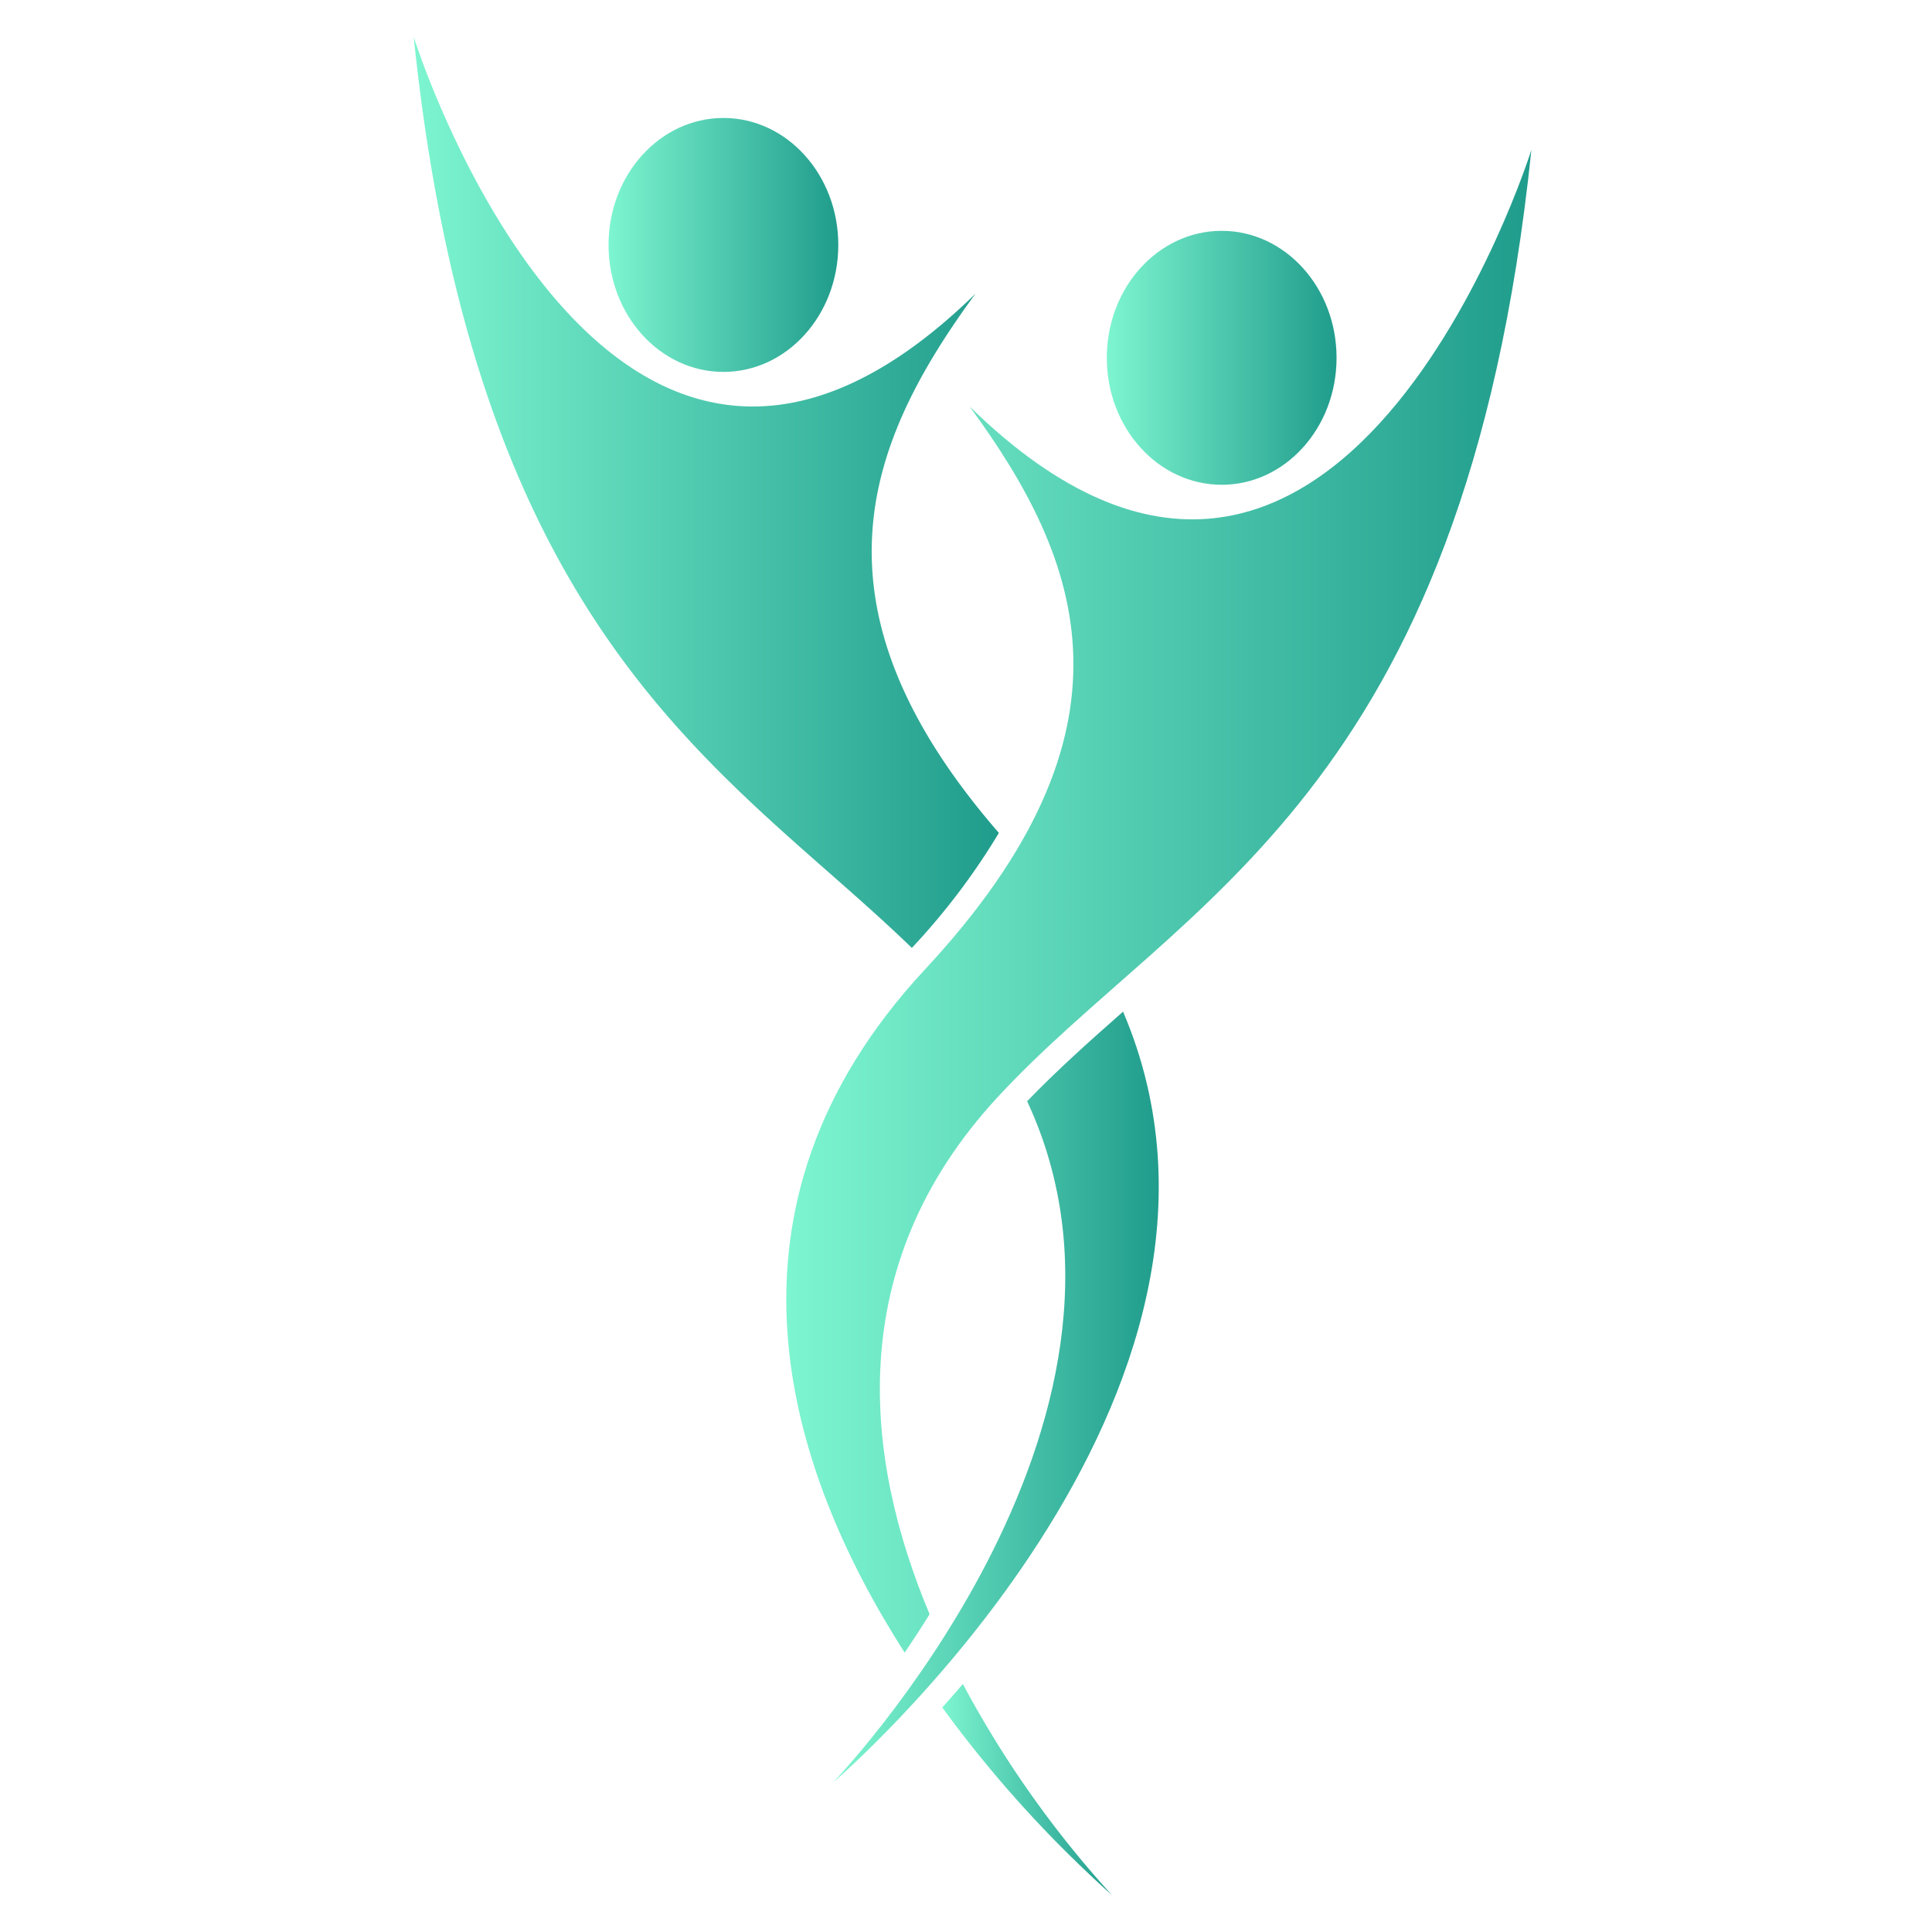 <svg xmlns="http://www.w3.org/2000/svg" xmlns:xlink="http://www.w3.org/1999/xlink" viewBox="0 0 500 500"><defs><style>.cls-1{fill:none;}.cls-2{fill:url(#linear-gradient);}.cls-3{fill:url(#linear-gradient-2);}.cls-4{fill:url(#linear-gradient-3);}.cls-5{fill:url(#linear-gradient-4);}.cls-6{fill:url(#linear-gradient-5);}.cls-7{fill:url(#linear-gradient-6);}.cls-8{clip-path:url(#clip-path);}.cls-9{fill:url(#linear-gradient-7);}</style><linearGradient id="linear-gradient" x1="286.44" y1="92.6" x2="345.9" y2="92.6" gradientUnits="userSpaceOnUse"><stop offset="0" stop-color="#7df5d0"/><stop offset="1" stop-color="#209c8c"/></linearGradient><linearGradient id="linear-gradient-2" x1="243.86" y1="463.12" x2="287.74" y2="463.12" xlink:href="#linear-gradient"/><linearGradient id="linear-gradient-3" x1="203.49" y1="233.23" x2="396.32" y2="233.23" xlink:href="#linear-gradient"/><linearGradient id="linear-gradient-4" x1="157.5" y1="63.39" x2="216.95" y2="63.39" xlink:href="#linear-gradient"/><linearGradient id="linear-gradient-5" x1="107.07" y1="127.45" x2="258.51" y2="127.45" xlink:href="#linear-gradient"/><linearGradient id="linear-gradient-6" x1="215.65" y1="361.5" x2="299.9" y2="361.5" xlink:href="#linear-gradient"/><clipPath id="clip-path"><path class="cls-1" d="M537.43,322.58h32.19l-32.19-32Zm0-73v7.7c0,13.42,3.66,17.05,9.52,22.87L581,314c5.53,5.49,8.69,8.63,21.72,8.63h61.83l-30.92-30.69V239.75l-26.26,26.07L581.1,239.75v56.43L560.27,275.5V219.07L537.43,196.4Zm66.88-66.88h-51.1l54.15,53.75,26.91-26.71,20.18,20v53.43l22.84,22.67V248c0-13.42-3.66-17.05-9.52-22.87l-34-33.78c-5.53-5.49-8.69-8.63-21.72-8.63Zm40.8,0,32.19,32v-32Z"/></clipPath><linearGradient id="linear-gradient-7" x1="730.64" y1="1124.71" x2="731.42" y2="1124.71" gradientTransform="matrix(0, 229.22, 229.22, 0, -257192.72, -167310.62)" xlink:href="#linear-gradient"/></defs><title>asset</title><g id="Layer_1" data-name="Layer 1"><ellipse id="_Path_" data-name="&lt;Path&gt;" class="cls-2" cx="316.17" cy="92.6" rx="29.73" ry="32.86"/><g id="_Group_" data-name="&lt;Group&gt;"><path id="_Path_2" data-name="&lt;Path&gt;" class="cls-3" d="M243.86,441.89a310.8,310.8,0,0,0,43.88,48.53,269.09,269.09,0,0,1-38.55-54.6Q246.46,439,243.86,441.89Z"/><path id="_Path_3" data-name="&lt;Path&gt;" class="cls-4" d="M250.94,105.21C280.12,145,297.14,188.8,239.4,250.87c-57.51,61.82-35.73,129.28-5.28,176.82,2.13-3.12,4.29-6.44,6.46-9.93-16.78-39.94-22.81-90.1,17.57-133.78,47.43-51.3,120.78-77.61,138.17-245.19C396.32,38.78,346.26,198.39,250.94,105.21Z"/></g><g id="_Group_2" data-name="&lt;Group&gt;"><ellipse id="_Path_4" data-name="&lt;Path&gt;" class="cls-5" cx="187.22" cy="63.39" rx="29.73" ry="32.86"/><path id="_Path_5" data-name="&lt;Path&gt;" class="cls-6" d="M258.51,215.56C207.39,156.7,224.24,114.5,252.46,76,157.14,169.18,107.07,9.57,107.07,9.57c16.29,157,81.72,190,128.92,235.75A175.58,175.58,0,0,0,258.51,215.56Z"/><path id="_Path_6" data-name="&lt;Path&gt;" class="cls-7" d="M265.82,285c39,83.56-50.17,176.24-50.17,176.24s117.4-100,75-199.43C281.89,269.52,273.54,277,265.82,285Z"/></g></g><g id="Layer_2" data-name="Layer 2"><g class="cls-8"><rect class="cls-9" x="513.3" y="158.58" width="188.12" height="188.12" transform="translate(-48.5 303.27) rotate(-27)"/></g></g></svg>